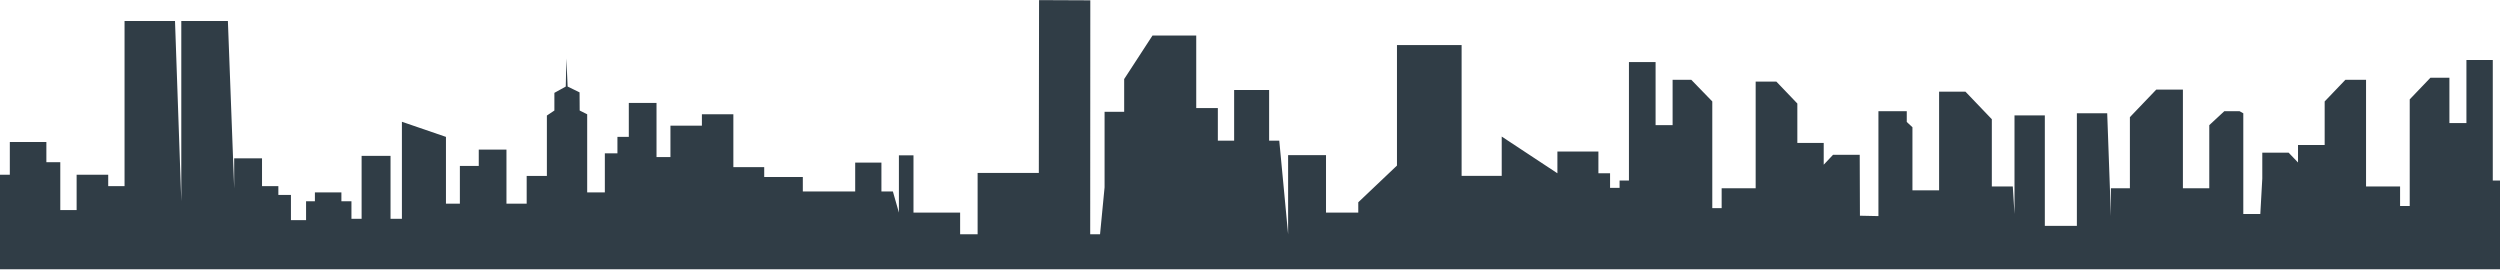 <?xml version="1.0" encoding="UTF-8"?>
<svg width="1440px" height="156px" viewBox="0 0 1440 156" version="1.1" xmlns="http://www.w3.org/2000/svg" xmlns:xlink="http://www.w3.org/1999/xlink">
    <!-- Generator: Sketch 43.2 (39069) - http://www.bohemiancoding.com/sketch -->
    <title>footer background</title>
    <desc>Created with Sketch.</desc>
    <defs></defs>
    <g id="Web-UI-Design-ver02" stroke="none" stroke-width="1" fill="none" fill-rule="evenodd">
        <g id="00-Home-Page" transform="translate(0, -3139)" fill="#303D46">
            <g id="footer-logo" transform="translate(-4, 3139)">
                <polygon id="footer-background" points="602.495 0.06 602.365 99.594 567.107 99.594 567.107 134.94 557.031 134.94 557.031 122.466 530.168 122.466 530.168 89.487 521.77 89.487 521.77 122.466 518.302 110.283 511.698 110.283 511.698 93.645 496.59 93.645 496.59 110.283 466.426 110.283 466.426 101.961 444.187 101.961 444.187 96.271 436.596 96.271 426.416 96.271 426.416 65.82 408.296 65.82 408.296 72.369 390.175 72.369 390.175 90.487 382.156 90.487 382.156 59.272 366.194 59.272 366.194 78.847 359.64 78.847 359.64 88.327 352.391 88.327 352.391 110.833 342.217 110.833 342.217 65.82 337.894 63.658 337.831 53.203 330.952 49.845 330.245 33.685 329.879 49.863 323.326 53.482 323.326 63.658 319.005 66.55 319.005 101.355 307.365 101.355 307.365 117.313 295.722 117.313 295.722 86.166 279.764 86.166 279.764 95.571 268.887 95.571 268.887 117.313 260.871 117.313 260.871 78.847 235.5 70.138 235.5 126.028 228.948 126.028 228.948 89.789 212.288 89.789 212.288 126.028 206.433 126.028 206.433 115.921 200.646 115.921 200.646 110.833 185.384 110.833 185.384 115.921 180.294 115.921 180.294 126.795 171.583 126.795 171.583 112.3 164.332 112.3 164.332 107.212 154.923 107.212 154.923 91.183 138.892 91.183 138.892 108.606 135.265 12.09 108.428 12.09 108.428 115.921 104.804 12.09 75.739 12.09 75.739 107.212 66.33 107.212 66.33 100.661 48.137 100.661 48.137 121.007 38.726 121.007 38.726 93.411 30.711 93.411 30.711 81.778 9.657 81.778 9.657 100.661 0.248 100.661 0.248 155.085 436.574 155.085 1444.248 155.085 1444.248 103.996 1439.844 103.996 1439.844 34.544 1424.661 34.544 1424.661 70.891 1414.861 70.891 1414.861 44.78 1403.924 44.78 1391.998 57.241 1391.998 118.67 1386.444 118.67 1386.444 107.414 1366.844 107.414 1366.844 45.978 1354.926 45.978 1343.008 58.432 1343.008 83.52 1327.654 83.52 1327.654 93.588 1322.271 87.955 1307.08 87.955 1307.08 102.802 1305.938 123.282 1296.139 123.282 1296.139 65.256 1294.014 64.065 1285.197 64.065 1283.907 65.256 1279.806 69.058 1276.543 72.088 1276.543 108.437 1261.357 108.437 1261.357 51.61 1246.003 51.61 1230.822 67.48 1230.822 108.437 1219.877 108.437 1219.877 124.473 1217.752 65.256 1200.28 65.256 1200.28 91.37 1200.28 130.106 1181.824 130.106 1181.824 91.37 1181.824 66.455 1164.354 66.455 1164.354 123.282 1163.373 107.414 1151.292 107.414 1151.292 68.675 1136.105 52.802 1120.918 52.802 1120.918 109.628 1105.566 109.628 1105.566 73.277 1102.3 70.252 1102.3 64.065 1085.975 64.065 1085.975 124.473 1075.323 124.249 1075.199 89.151 1059.843 89.151 1054.46 94.87 1054.46 82.329 1039.267 82.329 1039.267 59.629 1027.182 47 1015.263 47 1015.263 108.437 995.67 108.437 995.67 119.869 990.279 119.869 990.279 58.432 978.196 45.978 967.421 45.978 967.421 72.088 957.618 72.088 957.618 35.737 942.27 35.737 942.27 103.996 936.881 103.996 936.881 108.197 931.396 108.197 931.396 99.81 924.682 99.81 924.682 87.265 901.063 87.265 901.063 99.81 868.99 78.656 868.99 101.312 845.886 101.312 845.886 25.952 808.655 25.952 808.655 95.363 786.366 116.517 786.366 122.466 767.782 122.466 767.782 89.345 745.952 89.345 745.952 134.94 743.408 107.912 740.856 81.027 735.011 81.027 735.011 51.846 714.86 51.846 714.86 81.027 705.48 81.027 705.48 62.244 693.03 62.244 693.03 20.448 667.851 20.448 651.52 45.543 651.52 64.397 640.235 64.397 640.235 107.912 637.627 134.94 631.955 134.94 632.018 0.19"></polygon>
            </g>
        </g>
    </g>
</svg>